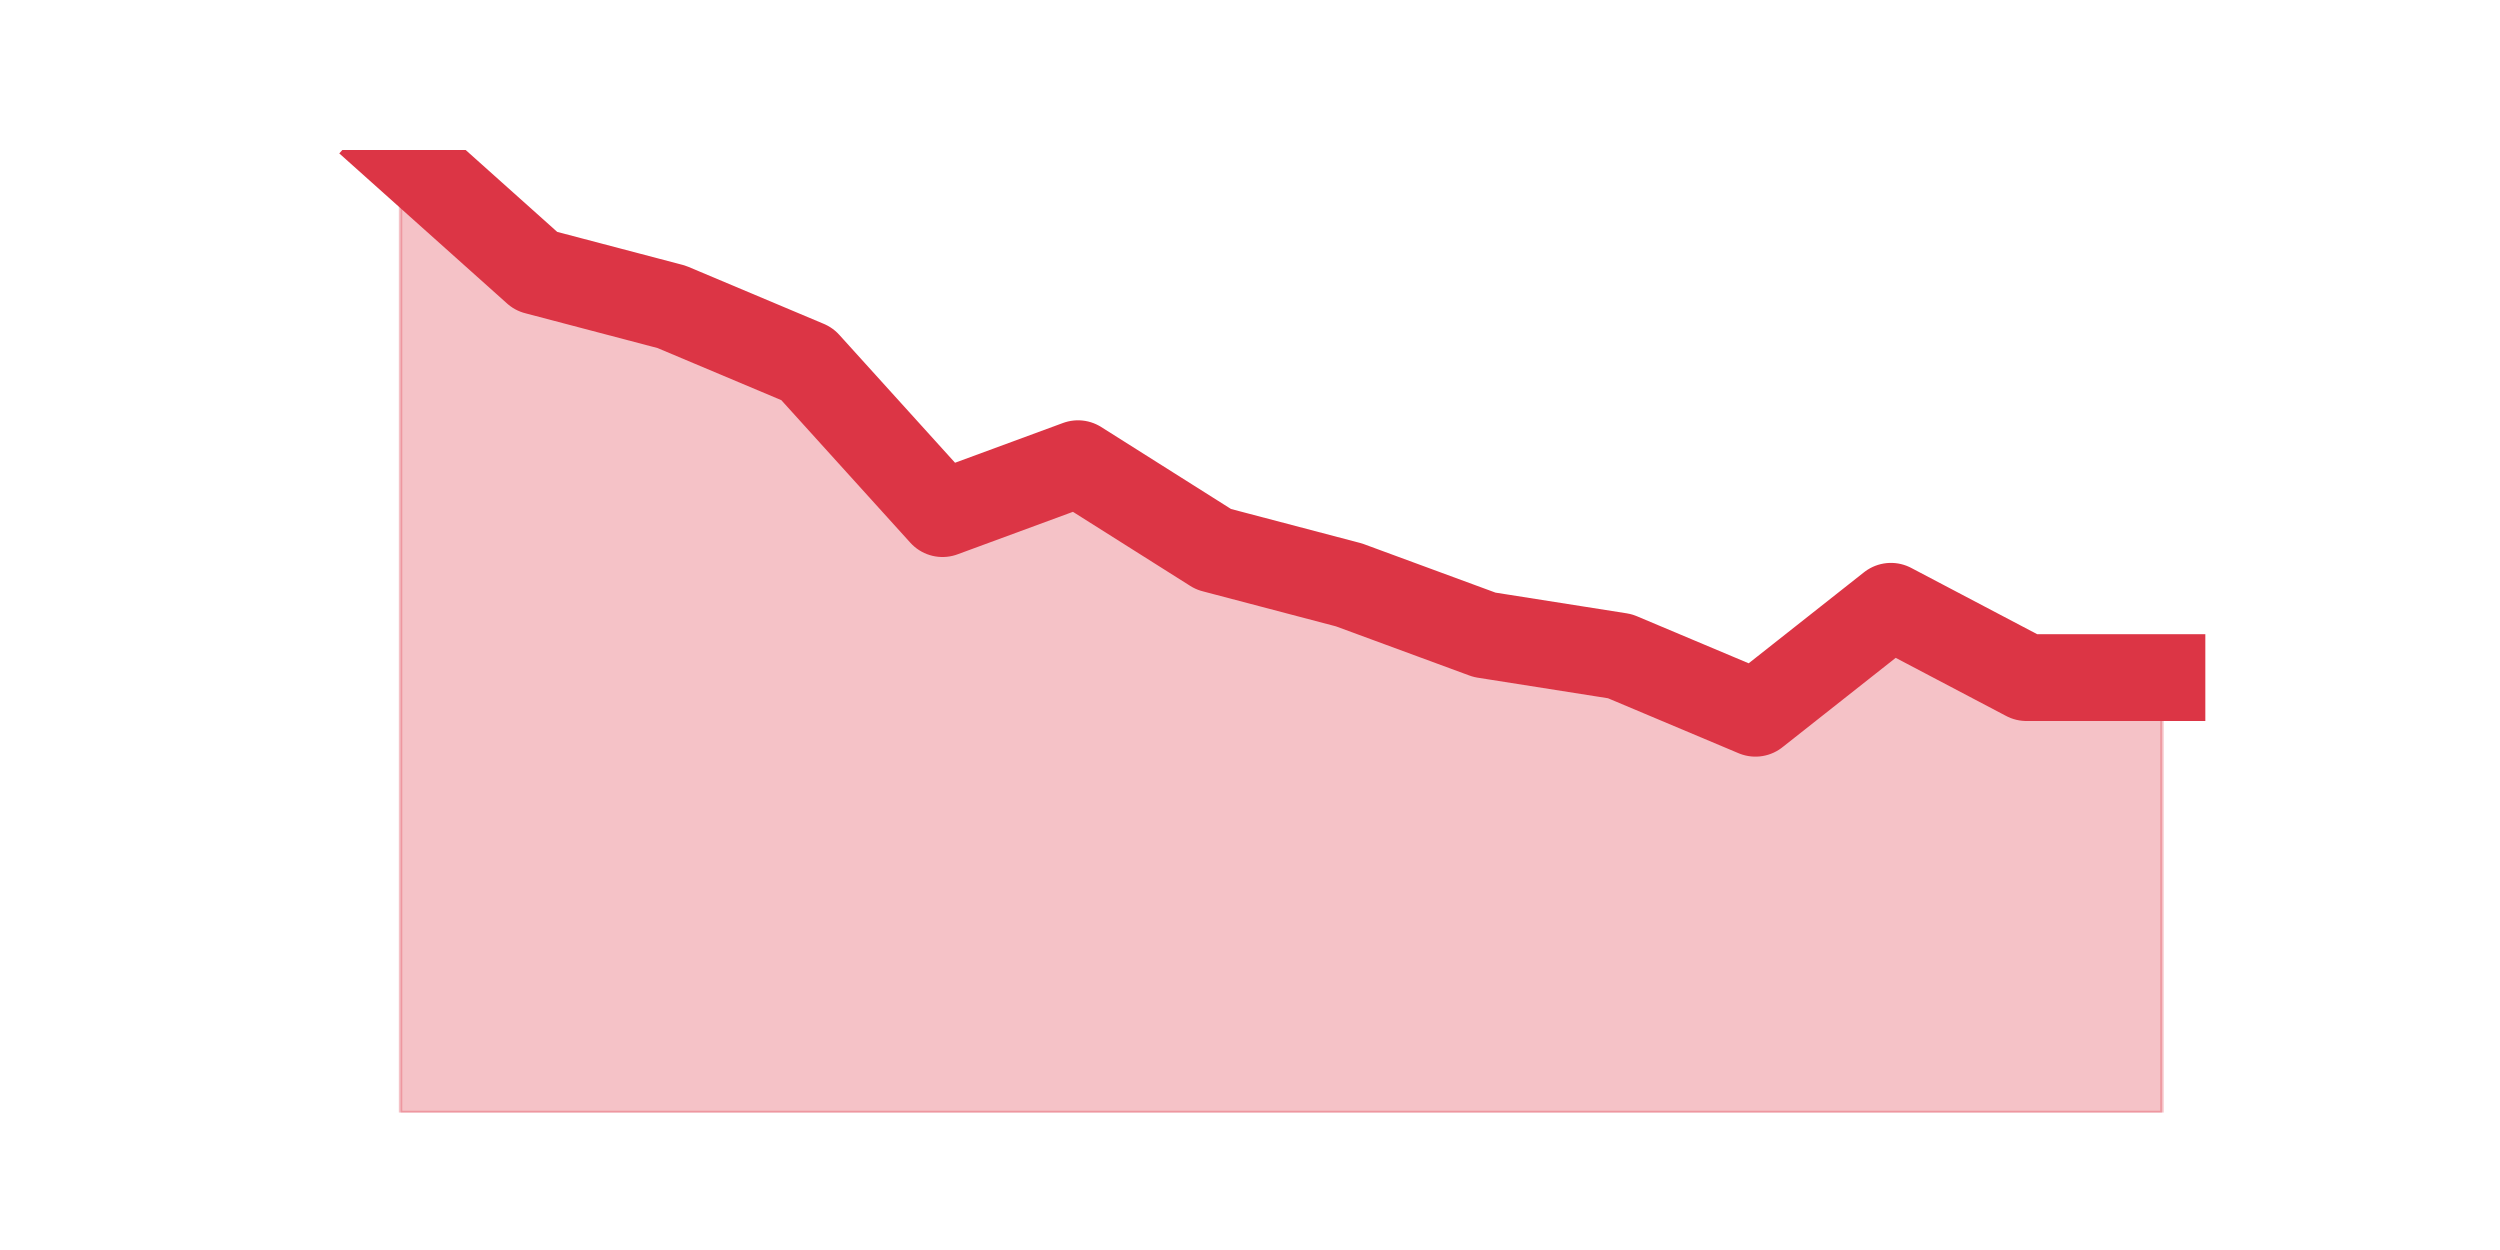 <?xml version="1.0" encoding="utf-8" standalone="no"?>
<!DOCTYPE svg PUBLIC "-//W3C//DTD SVG 1.1//EN"
  "http://www.w3.org/Graphics/SVG/1.1/DTD/svg11.dtd">
<svg height="360pt" version="1.1" viewBox="0 0 720 360" width="720pt" xmlns="http://www.w3.org/2000/svg" xmlns:xlink="http://www.w3.org/1999/xlink">
 <defs>
  <style type="text/css">*{stroke-linecap:butt;stroke-linejoin:round;}</style>
 </defs>
 <g id="figure_1">
  <g id="patch_1">
   <path d="M 0 360 
L 720 360 
L 720 0 
L 0 0 
z
" style="fill:none;"/>
  </g>
  <g id="axes_1">
   <g id="matplotlib.axis_1"/>
   <g id="matplotlib.axis_2"/>
   <g id="PolyCollection_1">
    <defs>
     <path d="M 115.364 -316.8 
L 115.364 -39.6 
L 154.385 -39.6 
L 193.406 -39.6 
L 232.427 -39.6 
L 271.448 -39.6 
L 310.469 -39.6 
L 349.49 -39.6 
L 388.51 -39.6 
L 427.531 -39.6 
L 466.552 -39.6 
L 505.573 -39.6 
L 544.594 -39.6 
L 583.615 -39.6 
L 622.636 -39.6 
L 622.636 -164.853 
L 622.636 -164.853 
L 583.615 -164.853 
L 544.594 -185.387 
L 505.573 -154.587 
L 466.552 -171.013 
L 427.531 -177.173 
L 388.51 -191.547 
L 349.49 -201.813 
L 310.469 -226.453 
L 271.448 -212.08 
L 232.427 -255.2 
L 193.406 -271.627 
L 154.385 -281.893 
L 115.364 -316.8 
z
" id="m7a994133c9" style="stroke:#dc3545;stroke-opacity:0.3;"/>
    </defs>
    <g clip-path="url(#pa3ed3ecb04)">
     <use style="fill:#dc3545;fill-opacity:0.3;stroke:#dc3545;stroke-opacity:0.3;" x="0" xlink:href="#m7a994133c9" y="360"/>
    </g>
   </g>
   <g id="line2d_1">
    <path clip-path="url(#pa3ed3ecb04)" d="M 115.364 43.2 
L 154.385 78.107 
L 193.406 88.373 
L 232.427 104.8 
L 271.448 147.92 
L 310.469 133.547 
L 349.49 158.187 
L 388.51 168.453 
L 427.531 182.827 
L 466.552 188.987 
L 505.573 205.413 
L 544.594 174.613 
L 583.615 195.147 
L 622.636 195.147 
" style="fill:none;stroke:#dc3545;stroke-linecap:square;stroke-width:25;"/>
   </g>
  </g>
 </g>
 <defs>
  <clipPath id="pa3ed3ecb04">
   <rect height="277.2" width="558" x="90" y="43.2"/>
  </clipPath>
 </defs>
</svg>
